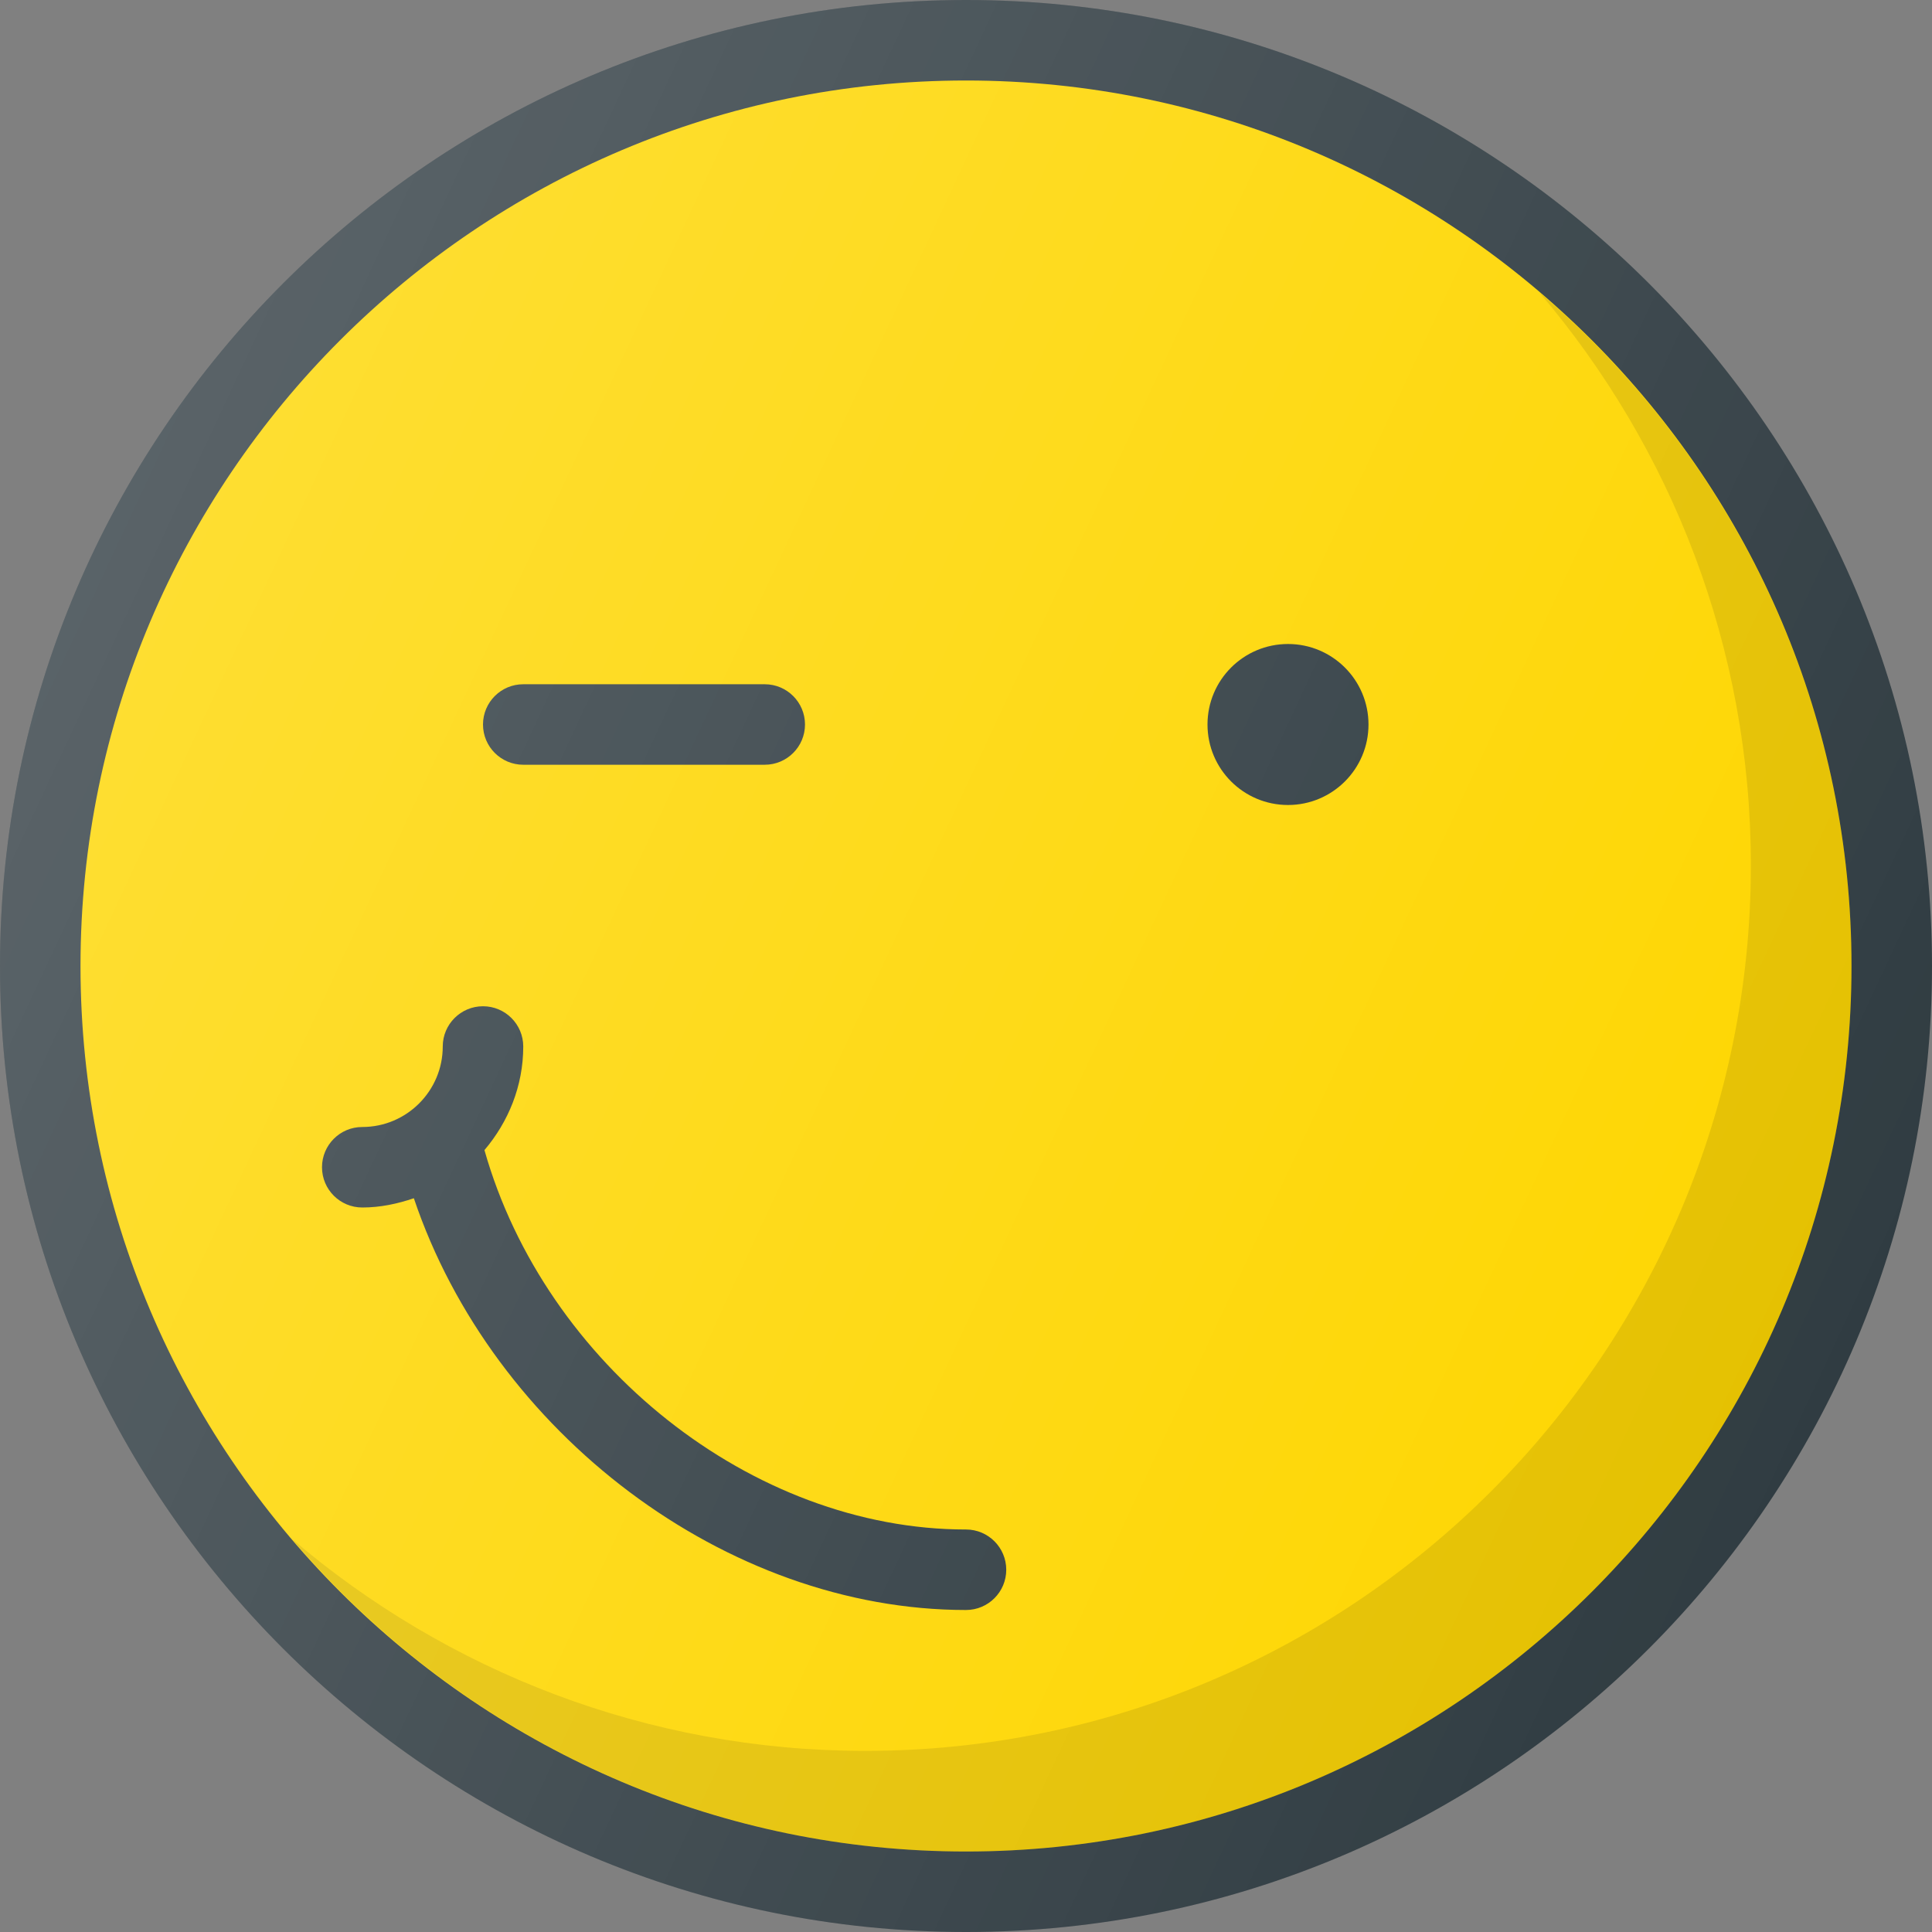 <?xml version="1.0" ?><svg width="100" height="100" enable-background="new 0 0 24 24" id="Layer_1" version="1.1" viewBox="0 0 24 24" xml:space="preserve" xmlns="http://www.w3.org/2000/svg" xmlns:xlink="http://www.w3.org/1999/xlink"><rect x="0" y="0" width="24" height="24" fill="#808080" stroke="none"/><g><path d="M12,0C5.383,0,0,5.383,0,12s5.383,12,12,12s12-5.383,12-12S18.617,0,12,0z" fill="#303C42"/><path d="M12,23C5.935,23,1,18.065,1,12S5.935,1,12,1s11,4.935,11,11S18.065,23,12,23z" fill="#FED600"/><path d="M19.12,3.63C20.756,5.551,21.75,8.035,21.75,10.75   c0,6.065-4.935,11-11,11c-2.715,0-5.199-0.994-7.12-2.63C5.649,21.49,8.65,23,12,23   c6.065,0,11-4.935,11-11C23,8.65,21.49,5.649,19.12,3.63z" fill="#010101" opacity="0.1"/><circle cx="16" cy="9" fill="#303C42" r="1"/><path d="M6.5,9.5h3C9.776,9.5,10,9.276,10,9S9.776,8.5,9.5,8.5h-3C6.224,8.5,6,8.724,6,9   S6.224,9.5,6.5,9.5z" fill="#303C42"/><path d="M12,19c-2.66,0-5.229-2.054-5.982-4.713C6.314,13.938,6.5,13.492,6.5,13   c0-0.276-0.224-0.5-0.5-0.5S5.5,12.724,5.5,13c0,0.551-0.448,1-1,1C4.224,14,4,14.224,4,14.5   S4.224,15,4.5,15c0.225,0,0.438-0.046,0.641-0.115C6.123,17.798,9.019,20,12,20   c0.276,0,0.5-0.224,0.5-0.5S12.276,19,12,19z" fill="#303C42"/><linearGradient gradientUnits="userSpaceOnUse" id="SVGID_1_" x1="1.125" x2="22.875" y1="6.929" y2="17.071"><stop offset="0" style="stop-color:#FFFFFF;stop-opacity:0.2"/><stop offset="1" style="stop-color:#FFFFFF;stop-opacity:0"/></linearGradient><path d="M12,0C5.383,0,0,5.383,0,12s5.383,12,12,12s12-5.383,12-12S18.617,0,12,0z" fill="url(#SVGID_1_)"/></g><g/><g/><g/><g/><g/><g/><g/><g/><g/><g/><g/><g/><g/><g/><g/></svg>
